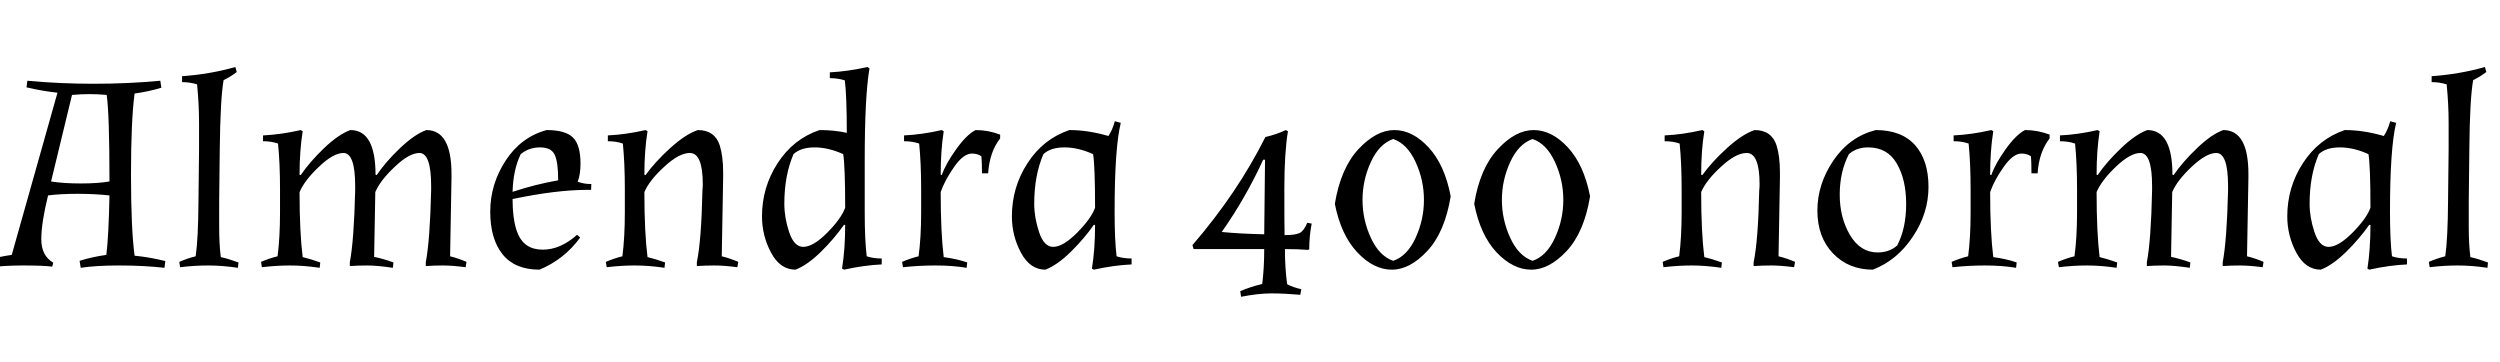 <svg xmlns="http://www.w3.org/2000/svg" xmlns:xlink="http://www.w3.org/1999/xlink" width="214.896" height="31.104"><path fill="black" d="M2.28 7.51L2.35 6.94Q5.09 7.20 8.06 7.20Q11.04 7.20 13.78 6.94L13.78 6.94L13.87 7.54Q12.79 7.87 11.57 8.04L11.57 8.04Q11.26 10.34 11.26 15.01Q11.26 19.68 11.57 21.98L11.57 21.98Q12.84 22.10 14.21 22.44L14.21 22.44L14.14 23.02Q12.36 22.82 10.28 22.82Q8.21 22.82 6.94 23.02L6.94 23.02L6.84 22.42Q7.92 22.08 9.14 21.91L9.14 21.91Q9.34 20.33 9.41 16.80L9.41 16.80Q8.16 16.66 6.66 16.66Q5.16 16.66 4.13 16.80L4.13 16.80Q3.55 19.15 3.55 20.57Q3.55 21.98 4.58 22.58L4.58 22.58L4.49 22.92Q3.74 22.82 1.98 22.82Q0.22 22.82-1.20 23.02L-1.20 23.02L-1.30 22.42Q-0.22 22.08 1.01 21.91L1.01 21.91L4.94 7.97Q3.60 7.82 2.28 7.51L2.28 7.51ZM6.19 8.16L4.39 15.60Q5.47 15.77 6.95 15.77Q8.42 15.77 9.41 15.60L9.41 15.60Q9.41 9.79 9.17 8.16L9.17 8.16Q8.42 8.09 7.69 8.09Q6.96 8.09 6.19 8.16L6.19 8.16ZM18.89 12.82L18.84 17.30Q18.84 18 18.84 19.50Q18.84 21 18.98 22.10L18.98 22.10Q19.66 22.25 20.50 22.56L20.50 22.56L20.45 23.02Q19.10 22.82 17.90 22.82Q16.70 22.82 15.48 22.97L15.48 22.97L15.41 22.51Q16.13 22.20 16.82 22.03L16.82 22.03Q17.04 20.50 17.06 17.30L17.06 17.30L17.11 12.82Q17.11 12.19 17.11 10.57Q17.11 8.95 16.94 7.25L16.94 7.25Q16.32 7.06 15.65 7.06L15.65 7.06L15.65 6.55Q18.05 6.38 20.23 5.76L20.23 5.76L20.35 6.19Q19.90 6.55 19.22 6.89L19.22 6.89Q18.94 8.47 18.89 12.82L18.89 12.82ZM40.10 22.51L40.03 22.97Q38.88 22.82 38.08 22.82Q37.27 22.82 36.60 22.87L36.60 22.87L36.60 22.54Q36.96 20.66 37.06 16.37L37.06 16.37Q37.06 16.18 37.06 15.98L37.06 15.98Q37.06 13.15 36.05 13.15L36.05 13.15Q35.18 13.15 33.94 14.33Q32.69 15.50 32.26 16.51L32.26 16.51L32.16 22.08Q32.98 22.25 33.82 22.56L33.82 22.56L33.77 23.02Q32.42 22.82 31.58 22.82Q30.74 22.82 30.07 22.87L30.07 22.87L30.07 22.54Q30.43 20.66 30.53 16.37L30.53 16.37Q30.53 16.18 30.53 15.98L30.53 15.98Q30.53 13.15 29.52 13.15L29.52 13.15Q28.66 13.15 27.42 14.33Q26.18 15.50 25.75 16.51L25.75 16.51Q25.75 19.99 26.02 22.10L26.02 22.10Q26.66 22.25 27.53 22.56L27.53 22.56L27.48 23.02Q26.14 22.82 24.94 22.82Q23.74 22.82 22.51 22.97L22.51 22.97L22.44 22.51Q23.16 22.20 23.86 22.03L23.86 22.03Q24.07 20.40 24.07 18.26L24.07 18.26L24.07 16.25Q24.07 14.04 23.90 12.34L23.90 12.34Q23.33 12.14 22.61 12.14L22.61 12.14L22.61 11.64Q24.14 11.57 25.85 11.18L25.85 11.18L26.02 11.28Q25.75 12.94 25.75 15.02L25.75 15.02L25.85 15.05Q26.62 13.92 27.86 12.73Q29.11 11.54 30.12 11.18L30.12 11.18Q32.28 11.18 32.28 15.02L32.28 15.02L32.38 15.05Q33.14 13.92 34.39 12.73Q35.64 11.54 36.65 11.18L36.65 11.18Q38.81 11.18 38.81 14.95L38.81 14.95Q38.81 15.12 38.81 15.29L38.81 15.29L38.69 22.03Q39.38 22.20 40.10 22.51L40.10 22.51ZM46.66 21.46L46.66 21.46Q48.17 21.46 49.61 20.18L49.61 20.18L49.87 20.42Q48.50 22.30 46.37 23.18L46.37 23.18Q44.26 23.18 43.20 21.86Q42.14 20.54 42.14 18.19Q42.14 15.84 43.46 13.81Q44.78 11.78 46.99 11.18L46.99 11.18Q48.60 11.18 49.25 11.82Q49.90 12.46 49.90 14.06L49.90 14.06Q49.90 14.98 49.66 15.62L49.66 15.62Q50.16 15.82 50.83 15.82L50.83 15.82L50.81 16.32Q50.66 16.32 50.50 16.32L50.50 16.32Q47.81 16.32 44.06 17.11L44.06 17.11Q44.06 20.30 45.31 21.10L45.31 21.10Q45.84 21.46 46.66 21.46ZM47.98 15.50Q47.98 13.92 47.68 13.30Q47.38 12.67 46.42 12.67Q45.46 12.67 44.76 13.25L44.76 13.25Q44.11 14.59 44.06 16.49L44.06 16.49Q46.03 15.84 47.98 15.50L47.98 15.50ZM60.41 15.84L60.41 15.84Q60.41 13.15 59.30 13.15L59.30 13.15Q58.37 13.15 57.10 14.33Q55.82 15.50 55.39 16.51L55.39 16.51Q55.39 19.99 55.66 22.10L55.66 22.10Q56.30 22.25 57.17 22.56L57.17 22.56L57.12 23.02Q55.78 22.82 54.58 22.82Q53.38 22.82 52.15 22.97L52.15 22.97L52.08 22.51Q52.80 22.20 53.50 22.03L53.50 22.03Q53.71 20.40 53.71 18.26L53.71 18.26L53.71 16.25Q53.71 14.04 53.54 12.34L53.54 12.34Q52.97 12.14 52.25 12.14L52.25 12.14L52.25 11.64Q53.78 11.57 55.49 11.18L55.49 11.18L55.66 11.28Q55.39 12.94 55.39 15.02L55.39 15.02L55.49 15.05Q56.30 13.92 57.61 12.73Q58.92 11.54 59.98 11.18L59.98 11.18Q61.44 11.18 61.87 12.50L61.87 12.50Q62.16 13.44 62.16 14.81L62.16 14.81Q62.16 15.02 62.16 15.29L62.16 15.29L62.04 22.03Q62.74 22.20 63.46 22.51L63.46 22.51L63.38 22.97Q62.23 22.82 61.43 22.82Q60.62 22.82 59.90 22.87L59.90 22.87L59.90 22.54Q60.29 20.66 60.38 16.37L60.38 16.37Q60.41 16.13 60.41 15.84ZM65.50 18.60L65.50 18.60Q65.50 16.10 66.84 14.03Q68.18 11.95 70.44 11.18L70.44 11.18Q71.74 11.18 72.79 11.42L72.79 11.42Q72.79 8.30 72.62 6.91L72.62 6.91Q72.05 6.72 71.33 6.72L71.33 6.72L71.33 6.22Q72.86 6.14 74.57 5.76L74.57 5.76L74.74 5.88Q74.33 8.23 74.33 13.80L74.33 13.80L74.33 18.19Q74.33 20.64 74.50 22.03L74.50 22.03Q75.07 22.22 75.79 22.22L75.79 22.22L75.79 22.73Q74.26 22.80 72.55 23.18L72.55 23.18L72.38 23.09Q72.65 21.43 72.65 19.34L72.65 19.34L72.55 19.32Q71.71 20.52 70.56 21.65Q69.41 22.78 68.38 23.18L68.38 23.18Q67.06 23.18 66.28 21.72Q65.50 20.26 65.50 18.60ZM67.42 17.52L67.42 17.52Q67.42 18.72 67.84 19.97Q68.26 21.22 69.05 21.22L69.05 21.22Q69.89 21.22 71.09 20.02Q72.29 18.82 72.65 17.86L72.65 17.86Q72.65 14.28 72.48 13.25L72.48 13.25Q71.21 12.67 70.02 12.67Q68.83 12.67 68.21 13.25L68.21 13.25Q67.42 15.07 67.42 17.52ZM83.14 22.56L83.09 23.02Q81.86 22.82 80.42 22.82Q78.98 22.82 77.62 22.97L77.62 22.97L77.54 22.51Q78.26 22.20 78.96 22.03L78.96 22.03Q79.18 20.40 79.18 18.26L79.18 18.26L79.18 16.25Q79.18 14.04 79.01 12.34L79.01 12.34Q78.43 12.14 77.71 12.14L77.71 12.14L77.71 11.64Q79.25 11.57 80.95 11.18L80.95 11.18L81.12 11.28Q80.86 12.94 80.86 15.02L80.86 15.02L80.95 15.05Q81.29 14.09 82.19 12.83Q83.09 11.57 83.86 11.18L83.86 11.18Q84.94 11.18 85.97 11.57L85.97 11.57L85.97 11.90Q85.06 13.06 84.94 14.90L84.94 14.90L84.41 14.90Q84.41 13.97 84.36 13.44L84.36 13.44Q84.05 13.20 83.54 13.20L83.54 13.20Q82.82 13.20 82.02 14.34Q81.22 15.48 80.86 16.51L80.86 16.51Q80.86 19.99 81.12 22.10L81.12 22.10Q82.32 22.27 83.14 22.56L83.14 22.56ZM86.98 18.60L86.98 18.60Q86.98 16.10 88.32 14.03Q89.66 11.95 91.92 11.18L91.92 11.18Q93.53 11.18 95.28 11.69L95.28 11.69Q95.62 11.18 95.83 10.42L95.83 10.42L96.34 10.56Q95.81 12.72 95.81 18.19L95.81 18.19Q95.81 20.64 95.98 22.03L95.98 22.03Q96.55 22.22 97.27 22.22L97.27 22.22L97.27 22.73Q95.74 22.80 94.03 23.18L94.03 23.18L93.86 23.09Q94.13 21.43 94.13 19.34L94.13 19.34L94.03 19.32Q93.19 20.52 92.04 21.65Q90.89 22.78 89.86 23.18L89.86 23.18Q88.54 23.18 87.76 21.72Q86.98 20.26 86.98 18.60ZM88.90 17.52L88.90 17.52Q88.90 18.70 89.32 19.96Q89.74 21.22 90.53 21.22L90.53 21.22Q91.37 21.22 92.57 20.02Q93.77 18.82 94.13 17.86L94.13 17.86Q94.13 14.28 93.96 13.25L93.96 13.25Q92.69 12.67 91.50 12.67Q90.31 12.67 89.69 13.25L89.69 13.25Q88.90 15.07 88.90 17.52ZM110.71 11.28Q110.40 13.13 110.40 16.25Q110.40 19.37 110.42 20.21L110.42 20.21Q111.34 20.21 111.71 20.03Q112.08 19.85 112.37 19.15L112.37 19.15L112.75 19.22Q112.54 20.30 112.54 21.43L112.54 21.43L112.44 21.48Q111.60 21.41 110.45 21.41L110.45 21.41Q110.45 23.02 110.64 24.43L110.64 24.43Q111.14 24.70 111.86 24.86L111.86 24.86L111.77 25.34Q110.40 25.22 109.28 25.22Q108.17 25.22 106.68 25.51L106.68 25.51L106.61 25.03Q107.42 24.67 108.50 24.41L108.50 24.41Q108.67 23.04 108.67 21.41L108.67 21.41L102.60 21.41L102.50 21.07Q106.37 16.58 108.77 11.78L108.77 11.78Q109.78 11.54 110.52 11.18L110.52 11.18L110.71 11.28ZM108.74 13.73L108.58 13.73Q107.09 16.99 105.02 19.94L105.02 19.94Q106.51 20.09 108.67 20.14L108.67 20.14L108.74 13.73ZM114.74 17.52Q115.25 14.45 116.77 12.82Q118.30 11.18 119.86 11.18Q121.42 11.18 122.80 12.67Q124.18 14.16 124.70 16.87L124.70 16.87Q124.20 19.94 122.70 21.56Q121.20 23.18 119.64 23.18Q118.08 23.18 116.68 21.70Q115.27 20.21 114.74 17.52L114.74 17.52ZM117.84 13.92Q117.12 15.48 117.12 17.18Q117.12 18.89 117.84 20.45Q118.56 22.01 119.76 22.42L119.76 22.42Q120.96 22.01 121.68 20.45Q122.40 18.89 122.40 17.18Q122.40 15.48 121.68 13.92Q120.96 12.36 119.76 11.95L119.76 11.95Q118.56 12.36 117.84 13.92ZM126.72 17.52Q127.22 14.45 128.75 12.82Q130.27 11.18 131.83 11.18Q133.39 11.18 134.77 12.67Q136.15 14.16 136.68 16.87L136.68 16.87Q136.18 19.94 134.68 21.56Q133.18 23.18 131.62 23.18Q130.06 23.18 128.65 21.70Q127.25 20.21 126.72 17.52L126.72 17.52ZM129.82 13.92Q129.10 15.48 129.10 17.18Q129.10 18.89 129.82 20.45Q130.54 22.01 131.74 22.42L131.74 22.42Q132.94 22.01 133.66 20.45Q134.38 18.89 134.38 17.18Q134.38 15.48 133.66 13.92Q132.94 12.36 131.74 11.95L131.74 11.95Q130.54 12.36 129.82 13.92ZM151.25 15.84L151.25 15.84Q151.25 13.15 150.14 13.15L150.14 13.15Q149.21 13.15 147.94 14.33Q146.66 15.50 146.23 16.51L146.23 16.51Q146.23 19.99 146.50 22.10L146.50 22.10Q147.14 22.25 148.01 22.56L148.01 22.56L147.96 23.02Q146.62 22.82 145.42 22.82Q144.22 22.82 142.99 22.97L142.99 22.97L142.92 22.51Q143.64 22.20 144.34 22.03L144.34 22.03Q144.55 20.40 144.55 18.26L144.55 18.26L144.55 16.25Q144.55 14.04 144.38 12.34L144.38 12.34Q143.81 12.14 143.09 12.14L143.09 12.14L143.09 11.64Q144.62 11.57 146.33 11.18L146.33 11.18L146.50 11.28Q146.23 12.94 146.23 15.02L146.23 15.02L146.33 15.05Q147.14 13.92 148.45 12.73Q149.76 11.54 150.82 11.18L150.82 11.18Q152.28 11.18 152.71 12.50L152.71 12.50Q153 13.44 153 14.81L153 14.81Q153 15.02 153 15.29L153 15.29L152.88 22.03Q153.58 22.20 154.30 22.51L154.30 22.51L154.22 22.97Q153.07 22.82 152.27 22.82Q151.46 22.82 150.74 22.87L150.74 22.87L150.74 22.54Q151.13 20.66 151.22 16.37L151.22 16.37Q151.25 16.13 151.25 15.84ZM160.99 23.18Q158.90 23.18 157.56 21.78Q156.22 20.38 156.22 18.10Q156.22 15.82 157.60 13.79Q158.98 11.76 161.23 11.18L161.23 11.18Q163.46 11.18 164.62 12.48Q165.77 13.78 165.77 16.06Q165.77 18.34 164.42 20.35Q163.08 22.37 160.99 23.18L160.99 23.18ZM160.58 12.67L160.58 12.67Q159.58 12.67 158.93 13.25L158.93 13.25Q158.14 14.76 158.14 16.73Q158.14 18.70 159.02 20.20Q159.91 21.70 161.40 21.70L161.40 21.70Q162.41 21.70 163.08 21.10L163.08 21.10Q163.85 19.63 163.85 17.53Q163.85 15.43 163.04 14.05Q162.24 12.67 160.58 12.67ZM173.35 22.56L173.30 23.02Q172.08 22.82 170.64 22.82Q169.20 22.82 167.83 22.97L167.83 22.97L167.76 22.51Q168.48 22.20 169.18 22.03L169.18 22.03Q169.39 20.40 169.39 18.26L169.39 18.26L169.39 16.25Q169.39 14.04 169.22 12.34L169.22 12.34Q168.65 12.14 167.93 12.14L167.93 12.14L167.93 11.64Q169.46 11.57 171.17 11.18L171.17 11.18L171.34 11.28Q171.07 12.94 171.07 15.02L171.07 15.02L171.17 15.05Q171.50 14.09 172.40 12.83Q173.30 11.57 174.07 11.18L174.07 11.18Q175.15 11.18 176.18 11.57L176.18 11.57L176.18 11.90Q175.27 13.06 175.15 14.90L175.15 14.90L174.62 14.90Q174.62 13.97 174.58 13.44L174.58 13.44Q174.26 13.20 173.76 13.20L173.76 13.20Q173.04 13.20 172.24 14.34Q171.43 15.48 171.07 16.51L171.07 16.51Q171.07 19.99 171.34 22.10L171.34 22.10Q172.54 22.27 173.35 22.56L173.35 22.56ZM194.57 22.51L194.50 22.97Q193.34 22.82 192.54 22.82Q191.74 22.82 191.06 22.87L191.06 22.87L191.06 22.54Q191.42 20.66 191.52 16.37L191.52 16.37Q191.52 16.18 191.52 15.98L191.52 15.98Q191.52 13.15 190.51 13.15L190.51 13.15Q189.65 13.15 188.40 14.33Q187.15 15.50 186.72 16.51L186.72 16.51L186.62 22.08Q187.44 22.25 188.28 22.56L188.28 22.56L188.23 23.02Q186.89 22.82 186.05 22.82Q185.21 22.82 184.54 22.87L184.54 22.87L184.54 22.54Q184.90 20.66 184.99 16.37L184.99 16.37Q184.99 16.18 184.99 15.98L184.99 15.98Q184.99 13.15 183.98 13.15L183.98 13.15Q183.12 13.15 181.88 14.33Q180.65 15.50 180.22 16.51L180.22 16.51Q180.22 19.99 180.48 22.10L180.48 22.10Q181.13 22.25 181.99 22.56L181.99 22.56L181.94 23.02Q180.60 22.82 179.40 22.82Q178.20 22.82 176.98 22.97L176.98 22.97L176.90 22.51Q177.62 22.20 178.32 22.03L178.32 22.03Q178.54 20.40 178.54 18.26L178.54 18.26L178.54 16.25Q178.54 14.04 178.37 12.34L178.37 12.34Q177.79 12.14 177.07 12.14L177.07 12.14L177.07 11.64Q178.61 11.57 180.31 11.18L180.31 11.18L180.48 11.28Q180.22 12.94 180.22 15.02L180.22 15.02L180.31 15.05Q181.08 13.92 182.33 12.73Q183.58 11.54 184.58 11.18L184.58 11.18Q186.74 11.18 186.74 15.02L186.74 15.02L186.84 15.05Q187.61 13.92 188.86 12.73Q190.10 11.54 191.11 11.18L191.11 11.18Q193.27 11.18 193.27 14.95L193.27 14.95Q193.27 15.12 193.27 15.29L193.27 15.29L193.15 22.03Q193.85 22.20 194.57 22.51L194.57 22.51ZM196.61 18.60L196.61 18.60Q196.61 16.10 197.95 14.03Q199.30 11.95 201.55 11.18L201.55 11.18Q203.16 11.18 204.91 11.69L204.91 11.69Q205.25 11.18 205.46 10.42L205.46 10.42L205.97 10.56Q205.44 12.72 205.44 18.19L205.44 18.19Q205.44 20.64 205.61 22.03L205.61 22.03Q206.18 22.22 206.90 22.22L206.90 22.22L206.90 22.73Q205.37 22.80 203.66 23.18L203.66 23.18L203.50 23.09Q203.76 21.43 203.76 19.34L203.76 19.34L203.66 19.32Q202.82 20.52 201.67 21.65Q200.52 22.78 199.49 23.18L199.49 23.18Q198.17 23.18 197.39 21.72Q196.61 20.26 196.61 18.60ZM198.53 17.52L198.53 17.52Q198.53 18.70 198.95 19.96Q199.37 21.22 200.16 21.22L200.16 21.22Q201.00 21.22 202.20 20.02Q203.40 18.82 203.76 17.86L203.76 17.86Q203.76 14.28 203.59 13.25L203.59 13.25Q202.32 12.67 201.13 12.67Q199.94 12.67 199.32 13.25L199.32 13.25Q198.53 15.07 198.53 17.52ZM212.26 12.82L212.21 17.30Q212.21 18 212.21 19.50Q212.21 21 212.35 22.10L212.35 22.10Q213.02 22.25 213.86 22.56L213.86 22.56L213.82 23.02Q212.47 22.82 211.27 22.82Q210.07 22.82 208.85 22.97L208.85 22.97L208.78 22.51Q209.50 22.20 210.19 22.03L210.19 22.03Q210.41 20.50 210.43 17.30L210.43 17.30L210.48 12.82Q210.48 12.19 210.48 10.57Q210.48 8.95 210.31 7.25L210.31 7.25Q209.69 7.06 209.02 7.06L209.02 7.06L209.02 6.55Q211.42 6.38 213.60 5.76L213.60 5.76L213.72 6.19Q213.26 6.55 212.59 6.89L212.59 6.89Q212.30 8.47 212.26 12.82L212.26 12.82Z"/></svg>